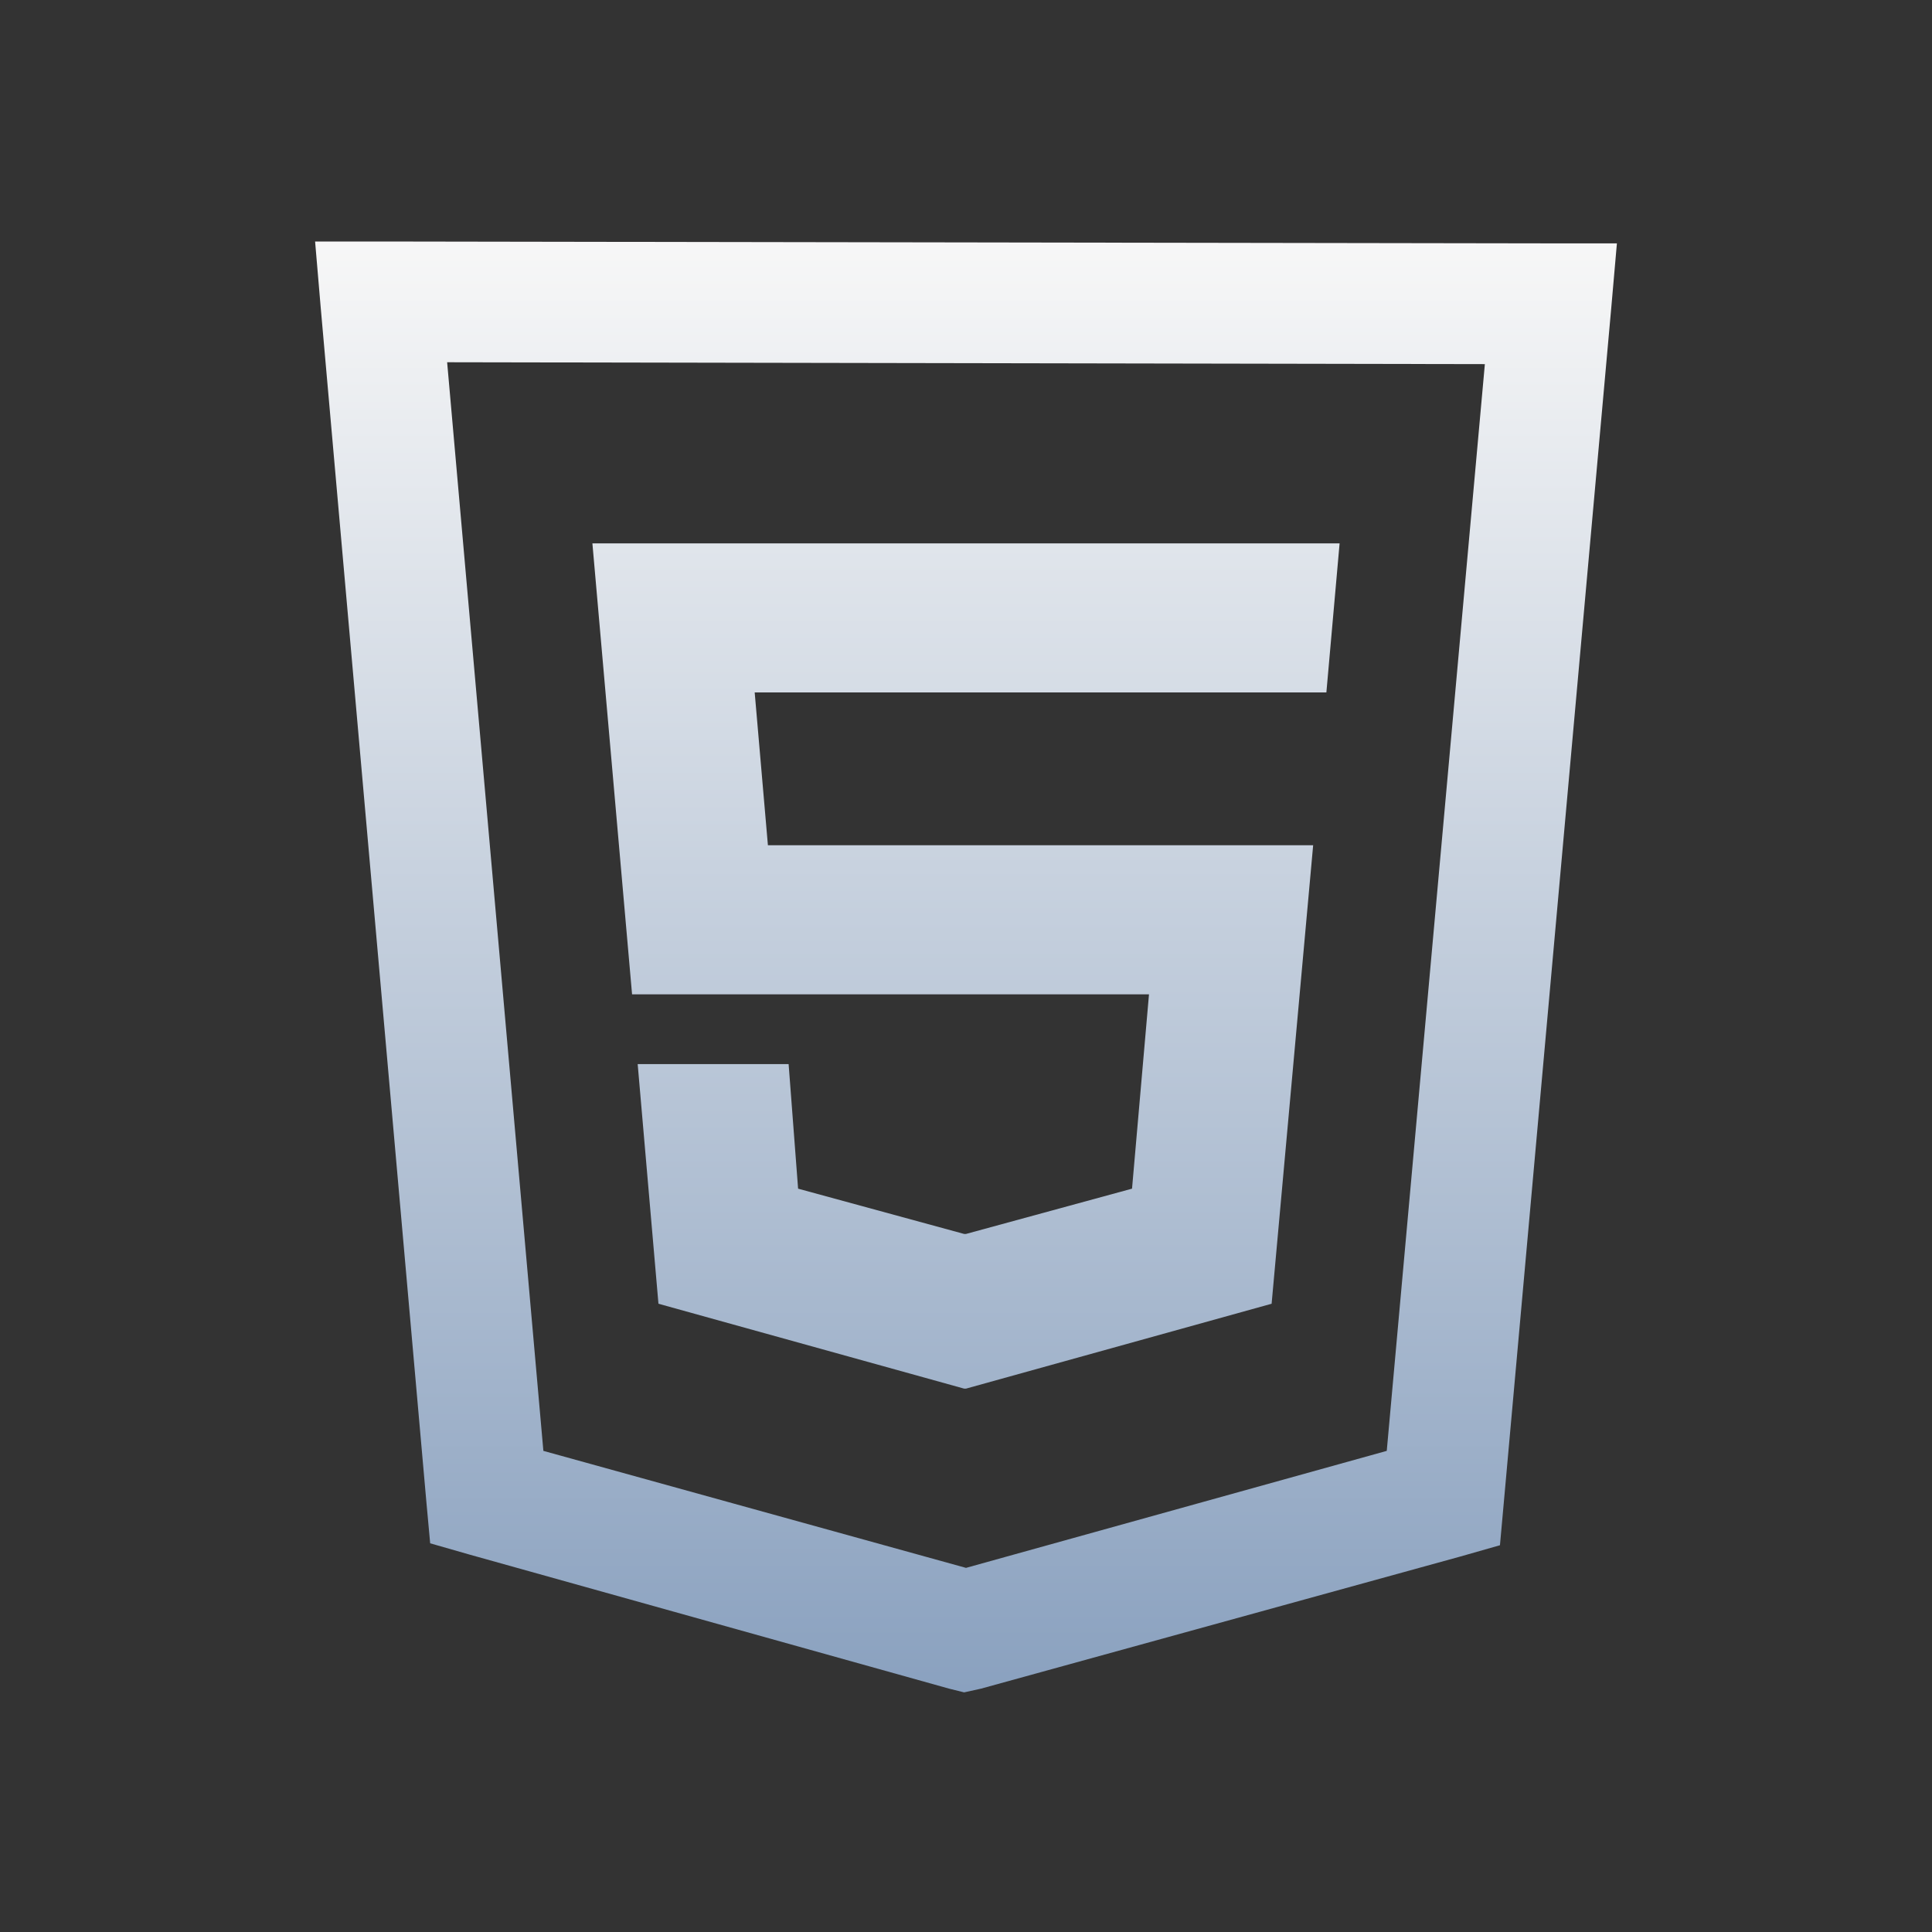 <svg width="32" height="32" viewBox="0 0 32 32" fill="none" xmlns="http://www.w3.org/2000/svg">
<rect x="0" y="0" width="32" height="32" fill="#333333" stroke="none"/>
<path d="M5.219 4L5.312 5.094L7.062 24.875L7.125 25.562L7.781 25.75L15.719 27.969L15.969 28.031L16.25 27.969L24.188 25.781L24.844 25.594L24.906 24.906L26.688 5.094L26.781 4.031H25.688L6.312 4H5.219ZM7.406 6L24.594 6.031L22.969 24.031L16 25.969L9 24.031L7.406 6ZM9.812 9L10.469 16.469H19.031L18.75 19.688L16 20.438H15.969L13.219 19.688L13.062 17.625H10.562L10.906 21.594L15.969 23H16L21.062 21.594L21.75 14H12.719L12.5 11.469H21.969L22.188 9H9.812Z" fill="url(#paint0_linear_292_22)"/>
<defs>
<linearGradient id="paint0_linear_292_22" x1="16" y1="4" x2="16" y2="28.031" gradientUnits="userSpaceOnUse">
<stop stop-color="#F7F7F7"/>
<stop offset="1" stop-color="#8AA1BF"/>
</linearGradient>
</defs>
</svg>
